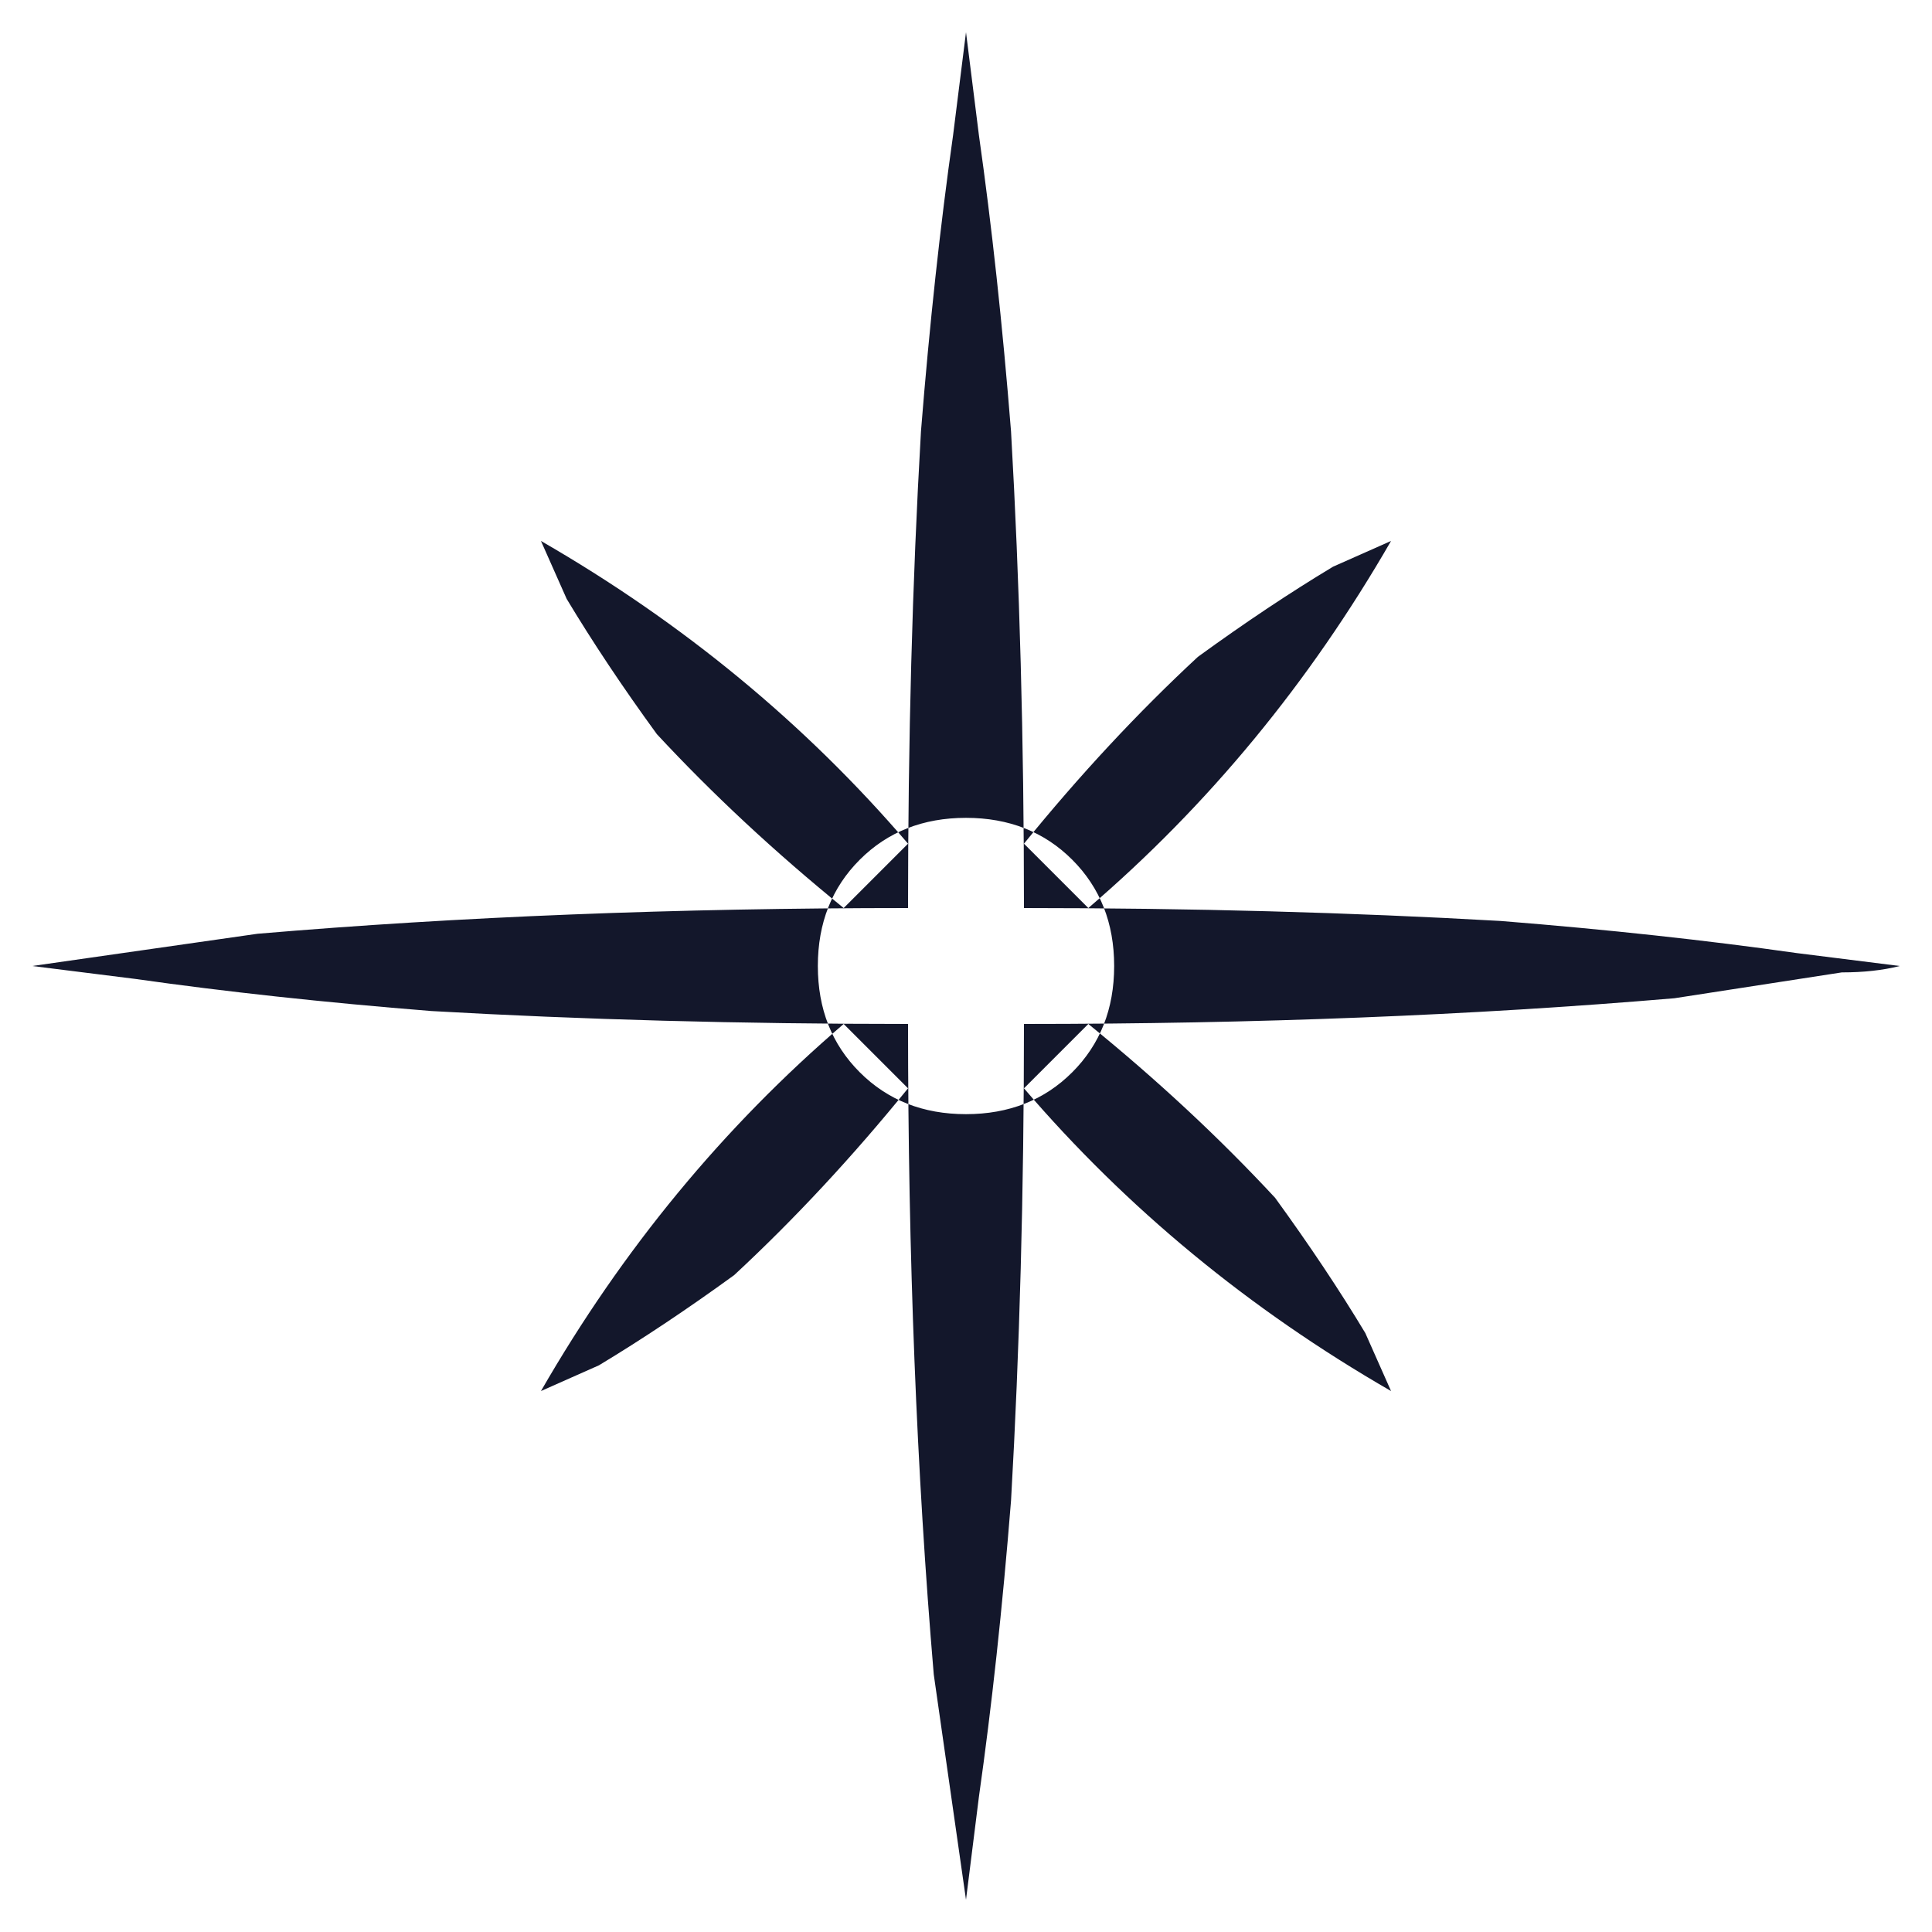 <svg width="16" height="16" viewBox="0 0 16 16" fill="none" xmlns="http://www.w3.org/2000/svg">
<path d="M15.733 8C15.591 8.036 15.431 8.053 15.253 8.053L13.867 8.267C12.195 8.409 10.4 8.48 8.48 8.48C8.48 9.867 8.444 11.182 8.373 12.427C8.302 13.316 8.213 14.133 8.107 14.88L8 15.733L7.733 13.867C7.591 12.196 7.52 10.4 7.52 8.48C6.133 8.48 4.818 8.444 3.573 8.373C2.684 8.302 1.867 8.213 1.12 8.107L0.267 8L2.133 7.733C3.804 7.591 5.6 7.52 7.52 7.52C7.52 6.133 7.555 4.818 7.627 3.573C7.698 2.684 7.787 1.867 7.893 1.12L8 0.267L8.107 1.12C8.213 1.867 8.302 2.684 8.373 3.573C8.444 4.818 8.48 6.133 8.48 7.52C9.867 7.52 11.182 7.556 12.427 7.627C13.316 7.698 14.133 7.787 14.88 7.893L15.733 8ZM8.48 6.987C8.942 6.418 9.422 5.902 9.92 5.44C10.311 5.156 10.684 4.907 11.04 4.693L11.52 4.48C10.844 5.653 10.009 6.667 9.013 7.52L8.48 6.987ZM6.987 7.52C6.418 7.058 5.902 6.578 5.44 6.08C5.155 5.689 4.907 5.316 4.693 4.96L4.48 4.48C5.653 5.156 6.667 5.991 7.52 6.987L6.987 7.52ZM7.52 9.013C7.058 9.582 6.578 10.098 6.08 10.56C5.689 10.844 5.315 11.093 4.96 11.307L4.48 11.52C5.155 10.347 5.991 9.333 6.987 8.48L7.52 9.013ZM9.013 8.48C9.582 8.942 10.098 9.422 10.56 9.92C10.844 10.311 11.093 10.684 11.307 11.04L11.52 11.52C10.347 10.844 9.333 10.009 8.48 9.013L9.013 8.48ZM6.773 8C6.773 8.356 6.889 8.649 7.12 8.88C7.351 9.111 7.644 9.227 8 9.227C8.355 9.227 8.649 9.111 8.88 8.88C9.111 8.649 9.227 8.356 9.227 8C9.227 7.644 9.111 7.351 8.88 7.12C8.649 6.889 8.355 6.773 8 6.773C7.644 6.773 7.351 6.889 7.12 7.12C6.889 7.351 6.773 7.644 6.773 8Z" fill="#13172B"/>
</svg>
